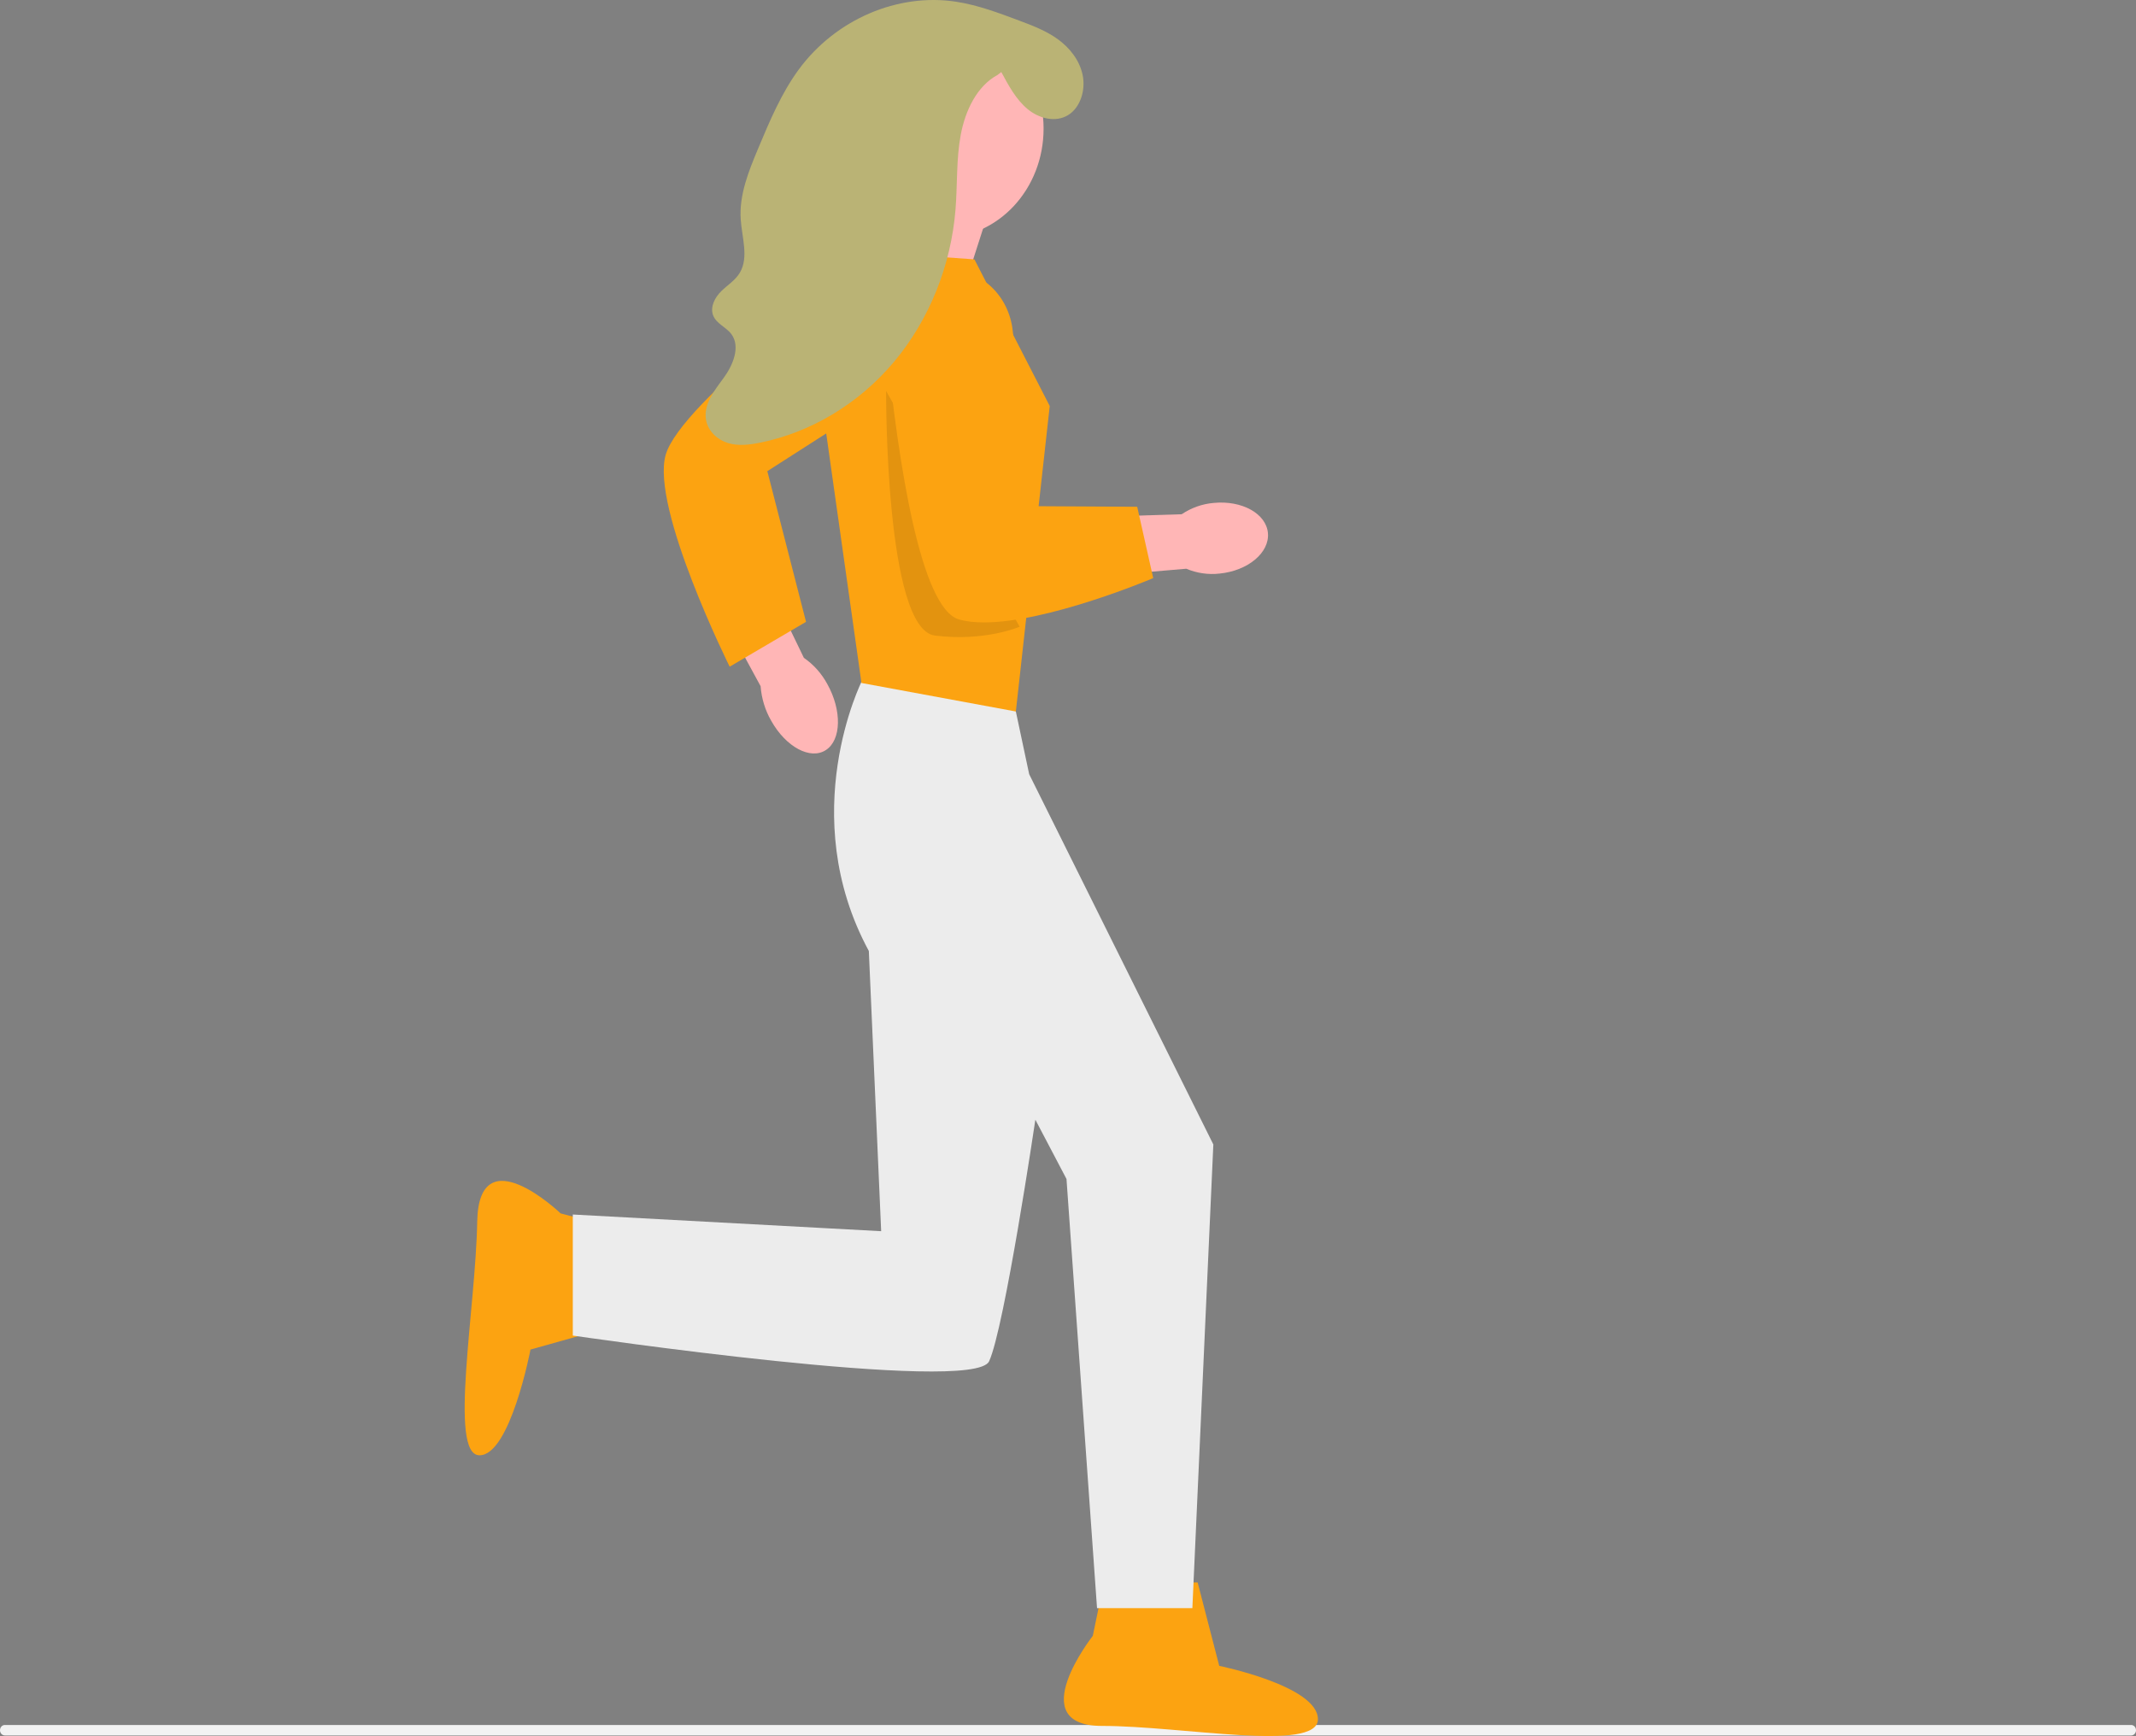 <svg width="203" height="165" viewBox="0 0 203 165" fill="none" xmlns="http://www.w3.org/2000/svg">
<rect x="0" y="0" width="203" height="165" fill="#808080" stroke="none"/>
<g clip-path="url(#clip0_476_960)">
<path d="M203 164.449C203 164.726 202.795 164.947 202.54 164.947H0.46C0.205 164.947 0 164.726 0 164.449C0 164.173 0.205 163.951 0.46 163.951H202.54C202.795 163.951 203 164.173 203 164.449Z" fill="#F2F2F2"/>
<path d="M113.822 150.407H104.906L103.858 155.48C103.858 155.48 97.118 164.04 104.737 164.04C112.357 164.04 125.252 166.576 125.252 163.405C125.252 160.235 115.874 158.333 115.874 158.333L113.822 150.407V150.407Z" fill="#FCA311"/>
<path d="M57.781 126.2L57.949 116.556L53.281 115.327C53.281 115.327 45.496 107.875 45.353 116.117C45.209 124.358 42.622 138.257 45.553 138.317C48.483 138.377 50.417 128.269 50.417 128.269L57.781 126.2V126.2Z" fill="#FCA311"/>
<path d="M84.247 18.699L82.428 25.979L90.613 30.505L93.705 20.863L84.247 18.699Z" fill="#FFB6B6"/>
<path d="M89.597 1.862C84.305 1.862 80.015 6.503 80.015 12.228C80.015 17.953 84.305 22.594 89.597 22.594C94.889 22.594 99.179 17.953 99.179 12.228C99.179 6.503 94.889 1.862 89.597 1.862Z" fill="#FFB6B6"/>
<path d="M78.623 65.012C78.075 64.003 77.313 63.151 76.399 62.526L71.169 51.691L66.476 54.534L72.287 65.219C72.374 66.384 72.719 67.51 73.291 68.501C74.692 71.005 77.02 72.252 78.492 71.288C79.965 70.325 80.023 67.514 78.623 65.012H78.623V65.012Z" fill="#FFB6B6"/>
<path d="M95.946 64.809L81.918 64.71C81.918 64.71 75.539 77.391 82.572 90.389L83.744 117.019L54.438 115.434V126.938C54.438 126.938 92.536 132.554 94.002 129.384C95.467 126.213 98.398 106.422 98.398 106.422L101.357 112.055L104.259 152.844H113.32L115.313 108.777L97.811 73.586L95.946 64.809H95.946V64.809Z" fill="#ECECEC"/>
<path d="M92.607 24.653L81.871 23.879L77.935 37.041L81.871 64.914L96.544 67.624L99.764 38.59L92.607 24.653Z" fill="#FCA311"/>
<path d="M81.557 25.814L82.587 38.59L72.925 44.783L76.603 59.103L69.346 63.365C69.346 63.365 61.831 48.268 63.263 43.235C64.694 38.202 81.557 25.814 81.557 25.814H81.557Z" fill="#FCA311"/>
<path opacity="0.1" d="M84.213 37.16C84.213 37.16 84.098 59.807 88.85 60.406C93.601 61.005 96.906 59.567 96.906 59.567" fill="black"/>
<path d="M115.341 47.801C114.263 47.892 113.221 48.261 112.302 48.877L101.008 49.224L101.318 55.033L112.741 54.055C113.748 54.48 114.834 54.637 115.909 54.515C118.603 54.248 120.659 52.528 120.502 50.674C120.345 48.82 118.034 47.534 115.341 47.801V47.801L115.341 47.801Z" fill="#FFB6B6"/>
<path d="M109.48 54.996L109.599 54.946L108.077 48.166L98.105 48.109L96.241 31.402C95.876 28.126 93.3 25.656 90.249 25.656C88.536 25.656 86.897 26.447 85.754 27.827C84.611 29.205 84.063 31.05 84.249 32.891C85.388 44.166 87.508 57.826 91.138 58.873C91.828 59.072 92.637 59.159 93.523 59.159C99.506 59.159 109.02 55.19 109.48 54.996V54.996V54.996Z" fill="#FCA311"/>
<path d="M95.163 6.849C95.851 8.134 96.565 9.454 97.652 10.361C98.74 11.268 100.305 11.671 101.502 10.944C102.679 10.23 103.185 8.571 102.895 7.145C102.605 5.72 101.652 4.535 100.53 3.724C99.408 2.914 98.117 2.427 96.842 1.949C94.894 1.219 92.931 0.484 90.89 0.167C85.322 -0.698 79.408 1.846 75.909 6.61C74.257 8.86 73.145 11.507 72.049 14.124C71.153 16.263 70.237 18.516 70.396 20.858C70.512 22.576 71.172 24.457 70.318 25.909C69.887 26.641 69.153 27.084 68.557 27.665C67.961 28.245 67.472 29.145 67.766 29.953C68.067 30.778 69.016 31.076 69.522 31.775C70.39 32.972 69.65 34.724 68.776 35.916C67.901 37.107 66.828 38.444 67.105 39.935C67.304 41.012 68.208 41.813 69.185 42.109C70.162 42.405 71.204 42.279 72.202 42.08C77.078 41.106 81.637 38.358 84.969 34.385C88.302 30.413 90.388 25.238 90.811 19.893C90.998 17.54 90.874 15.15 91.302 12.834C91.731 10.518 92.841 8.186 94.794 7.129" fill="#BAB375"/>
</g>
<defs>
<clipPath id="clip0_476_960">
<rect width="203" height="165" fill="white" transform="matrix(-1 0 0 1 203 0)"/>
</clipPath>
</defs>
</svg>

